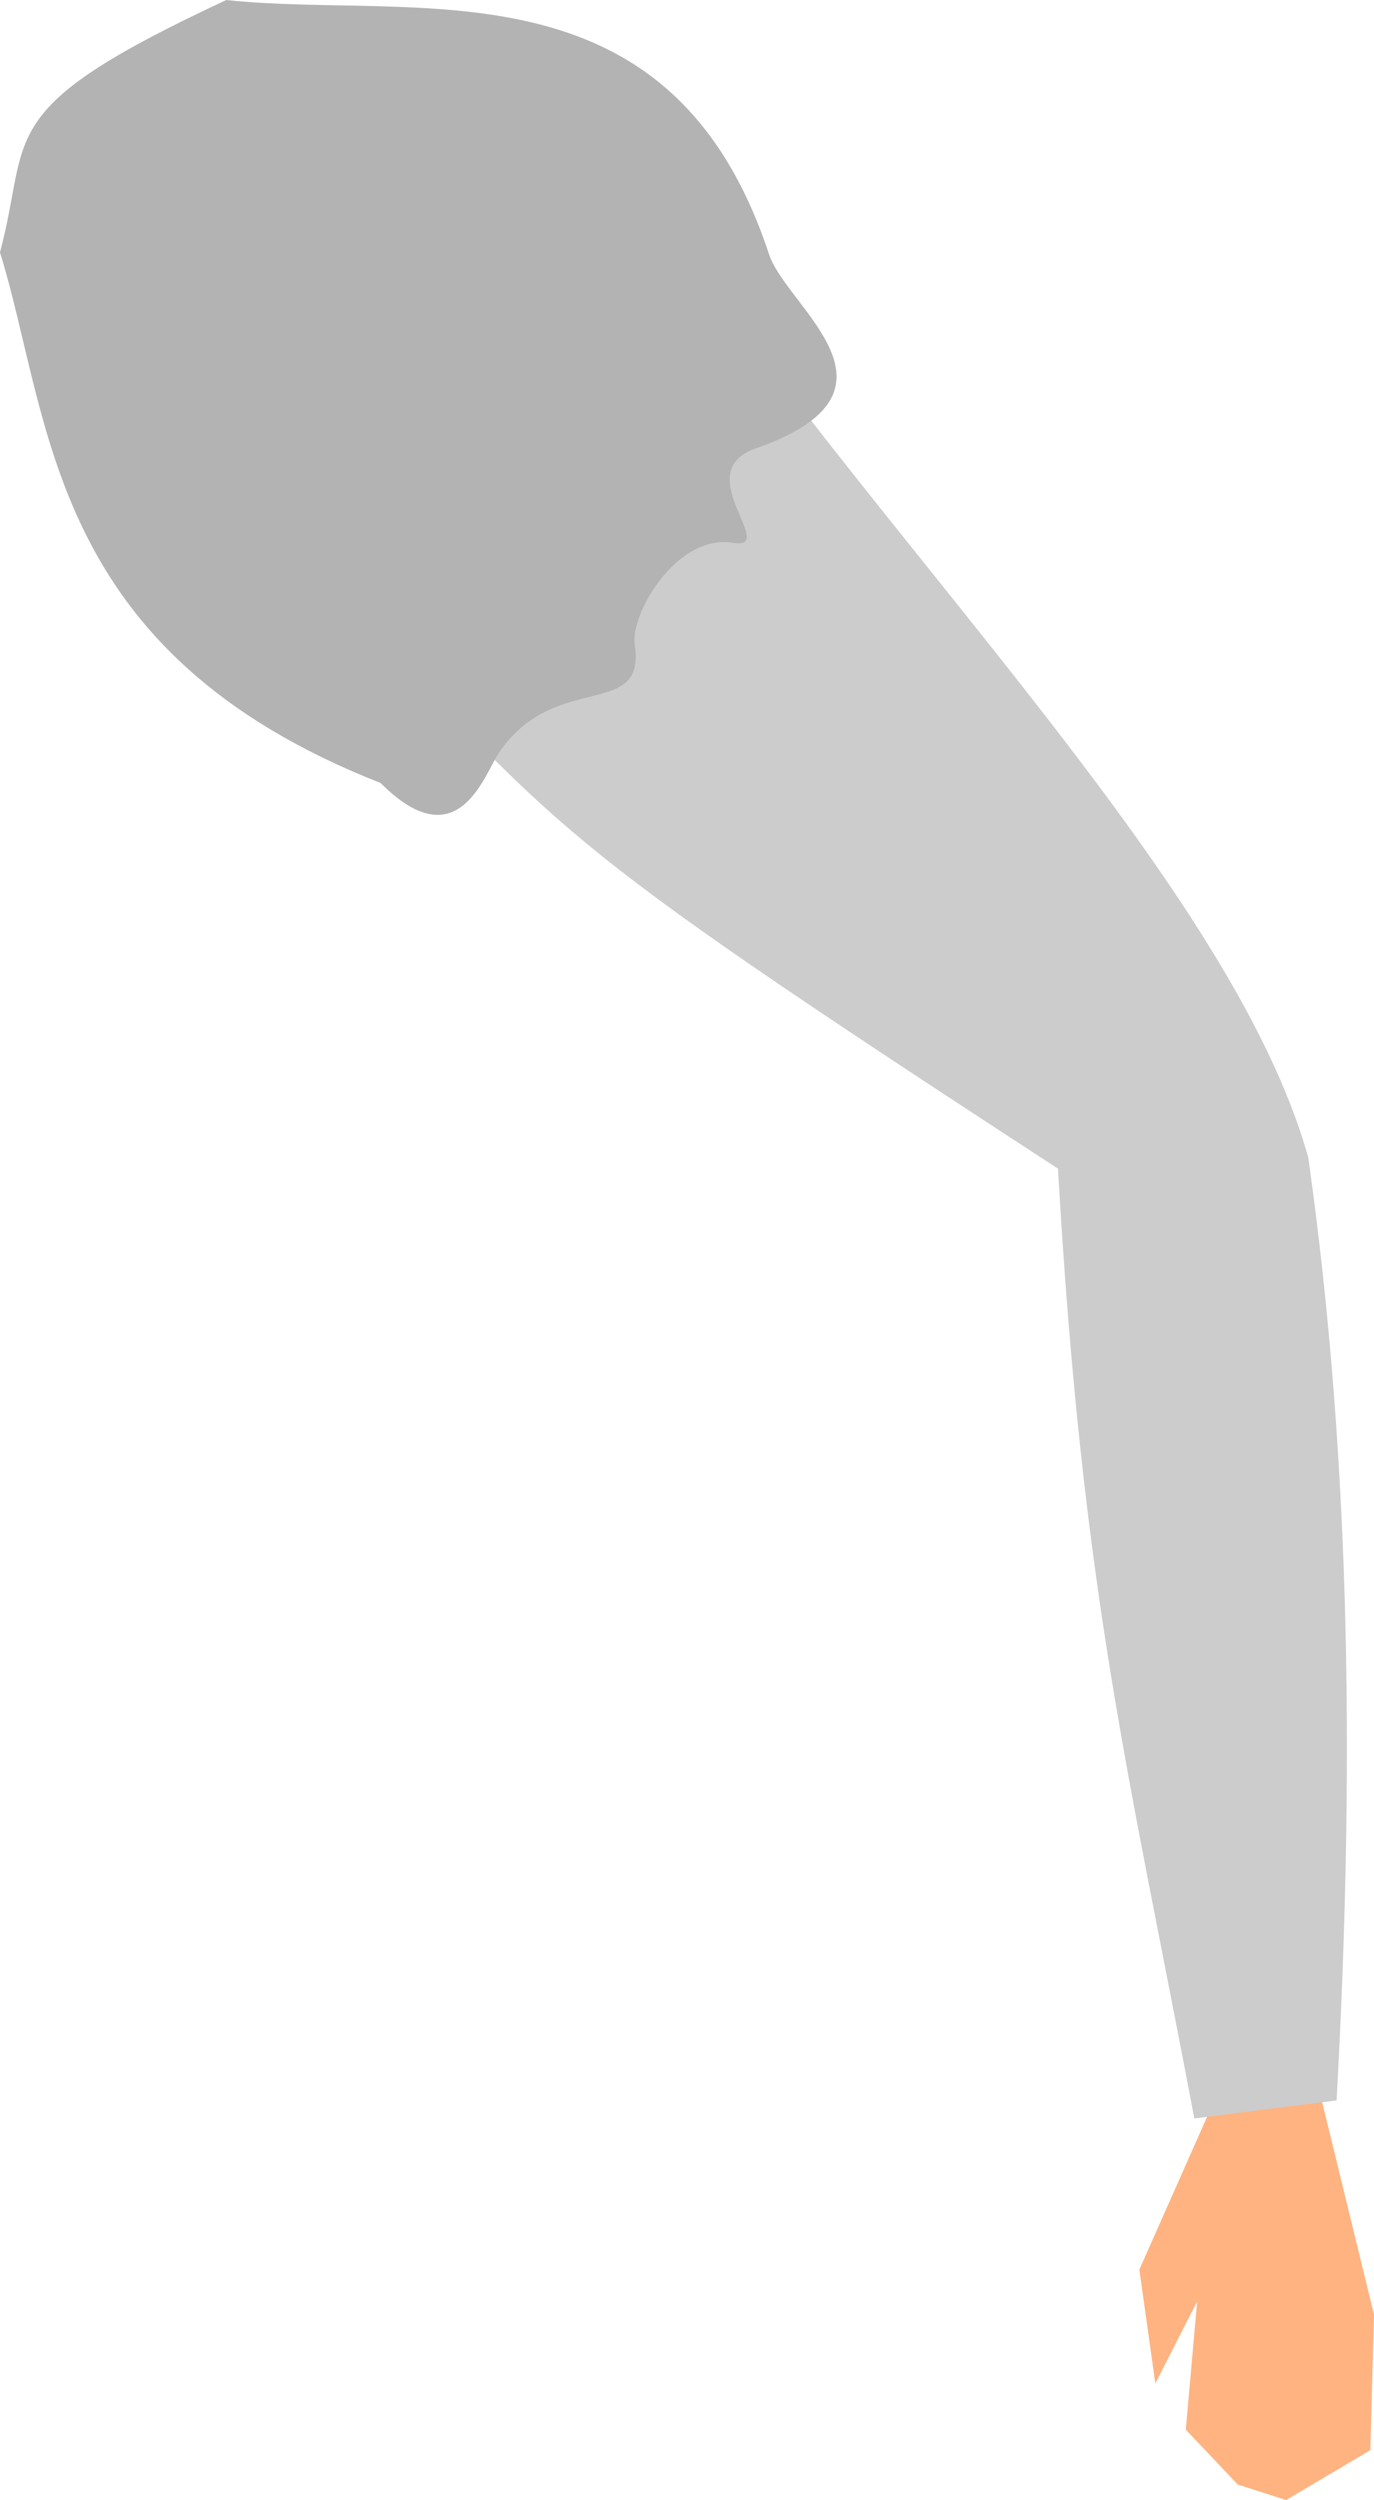 <?xml version="1.0" encoding="UTF-8" standalone="no"?>
<svg
   xmlns:dc="http://purl.org/dc/elements/1.1/"
   xmlns:cc="http://creativecommons.org/ns#"
   xmlns:rdf="http://www.w3.org/1999/02/22-rdf-syntax-ns#"
   xmlns:svg="http://www.w3.org/2000/svg"
   xmlns="http://www.w3.org/2000/svg"
   xmlns:sodipodi="http://sodipodi.sourceforge.net/DTD/sodipodi-0.dtd"
   xmlns:inkscape="http://www.inkscape.org/namespaces/inkscape"
   inkscape:export-ydpi="241.905"
   inkscape:export-xdpi="241.905"
   inkscape:export-filename="C:\Users\260862\Desktop\bartender.png"
   width="48.042mm"
   height="87.4mm"
   viewBox="0 0 48.042 87.4"
   version="1.1"
   id="svg8"
   inkscape:version="1.0 (4035a4fb49, 2020-05-01)"
   sodipodi:docname="reka2.svg">
  <defs
     id="defs2">
    <clipPath
       clipPathUnits="userSpaceOnUse"
       id="clipPath4045">
      <path
         style="fill:none;stroke:#000000;stroke-width:0.265px;stroke-linecap:butt;stroke-linejoin:miter;stroke-opacity:1"
         d="M 87.197,57.598 C 88.696,71.31 86.336,84.021 68.798,92.797 L 14.4,175.728 -18.399,142.395 27.466,50.665 Z"
         id="path4047"
         sodipodi:nodetypes="cccccc" />
    </clipPath>
  </defs>
  <sodipodi:namedview
     inkscape:guide-bbox="true"
     showguides="true"
     id="base"
     pagecolor="#ffffff"
     bordercolor="#666666"
     borderopacity="1.0"
     inkscape:pageopacity="0.0"
     inkscape:pageshadow="2"
     inkscape:zoom="0.61064658"
     inkscape:cx="-183.56655"
     inkscape:cy="356.39024"
     inkscape:document-units="mm"
     inkscape:current-layer="layer1"
     inkscape:document-rotation="0"
     showgrid="false"
     inkscape:snap-others="true"
     inkscape:object-nodes="true"
     inkscape:snap-global="false"
     inkscape:window-width="1920"
     inkscape:window-height="1001"
     inkscape:window-x="-9"
     inkscape:window-y="-9"
     inkscape:window-maximized="1" />
  <g
     transform="translate(-119.477,-69.693)"
     style="display:inline"
     inkscape:label="head"
     id="layer4"
     inkscape:groupmode="layer" />
  <g
     transform="translate(-119.477,-69.693)"
     style="display:inline"
     inkscape:label="left_leg"
     id="layer5"
     inkscape:groupmode="layer" />
  <g
     transform="translate(-119.477,-69.693)"
     style="display:inline"
     inkscape:label="right_leg"
     id="layer6"
     inkscape:groupmode="layer" />
  <g
     transform="translate(-119.477,-69.693)"
     style="display:inline"
     inkscape:label="left_arm"
     id="layer2"
     inkscape:groupmode="layer" />
  <g
     sodipodi:insensitive="true"
     transform="translate(-119.477,-69.693)"
     style="display:inline"
     inkscape:label="right_arm"
     id="layer3"
     inkscape:groupmode="layer">
    <g
       inkscape:transform-center-y="34.398871"
       inkscape:transform-center-x="-13.066238"
       id="g1367">
      <g
         style="display:inline"
         transform="translate(171.963,-1.886)"
         id="g1034"
         inkscape:transform-center-x="-17.732437"
         inkscape:transform-center-y="37.910108">
        <path
           sodipodi:nodetypes="ccccccccccc"
           style="fill:#ffb380;fill-opacity:1;stroke:none;stroke-width:0.311px;stroke-linecap:butt;stroke-linejoin:miter;stroke-opacity:1"
           d="m -9.99,144.926 -2.658,5.996 0.558,3.981 1.463,-2.867 -0.398,4.482 1.819,1.92 1.688,0.541 2.945,-1.743 0.13,-4.736 -1.961,-8.037 z"
           id="path1029" />
        <path
           transform="rotate(-13.323,152.344,958.538)"
           style="fill:#cccccc;stroke:none;stroke-width:0.265px;stroke-linecap:butt;stroke-linejoin:miter;stroke-opacity:1"
           d="m 163.75,70.809 c 6.6,10.795 4.754,9.461 20.25,25.719 -2.609,14.72 -2.45,21.077 -3.013,33.41 l 4.986,0.533 c 3.138,-10.611 5.619,-21.332 6.632,-32.298 -0.399,-10.109 -9.892,-24.771 -14.734,-38.054 -7.69,2.503 -10.852,4.295 -14.12,10.689 z"
           id="path3640"
           sodipodi:nodetypes="ccccccc" />
      </g>
      <g
         style="display:inline"
         id="g3661"
         inkscape:transform-center-x="-2.6546117"
         inkscape:transform-center-y="5.0343468"
         transform="rotate(-13.323,230.253,221.385)">
        <path
           sodipodi:nodetypes="cccssssccc"
           id="path3636"
           d="m 155.381,56.833 c 2.051,-3.814 0.795,-4.915 9.732,-6.761 6.262,2.214 15.468,2.026 16.418,13.019 0.159,1.957 4.026,5.874 -2.021,6.502 -2.486,0.258 -0.005,3.655 -1.535,3.026 -1.859,-0.764 -4.075,1.616 -4.158,2.671 -0.214,2.696 -2.954,0.201 -5.522,2.617 -0.665,0.626 -2.241,3.291 -4.24,0.044 -10.315,-7.166 -8.255,-14.942 -8.674,-21.118 z"
           style="fill:#b3b3b3;stroke:none;stroke-width:0.265px;stroke-linecap:butt;stroke-linejoin:miter;stroke-opacity:1" />
      </g>
    </g>
  </g>
  <g
     transform="translate(-119.477,-69.693)"
     style="display:inline"
     inkscape:label="torso"
     inkscape:groupmode="layer"
     id="layer1" />
</svg>
